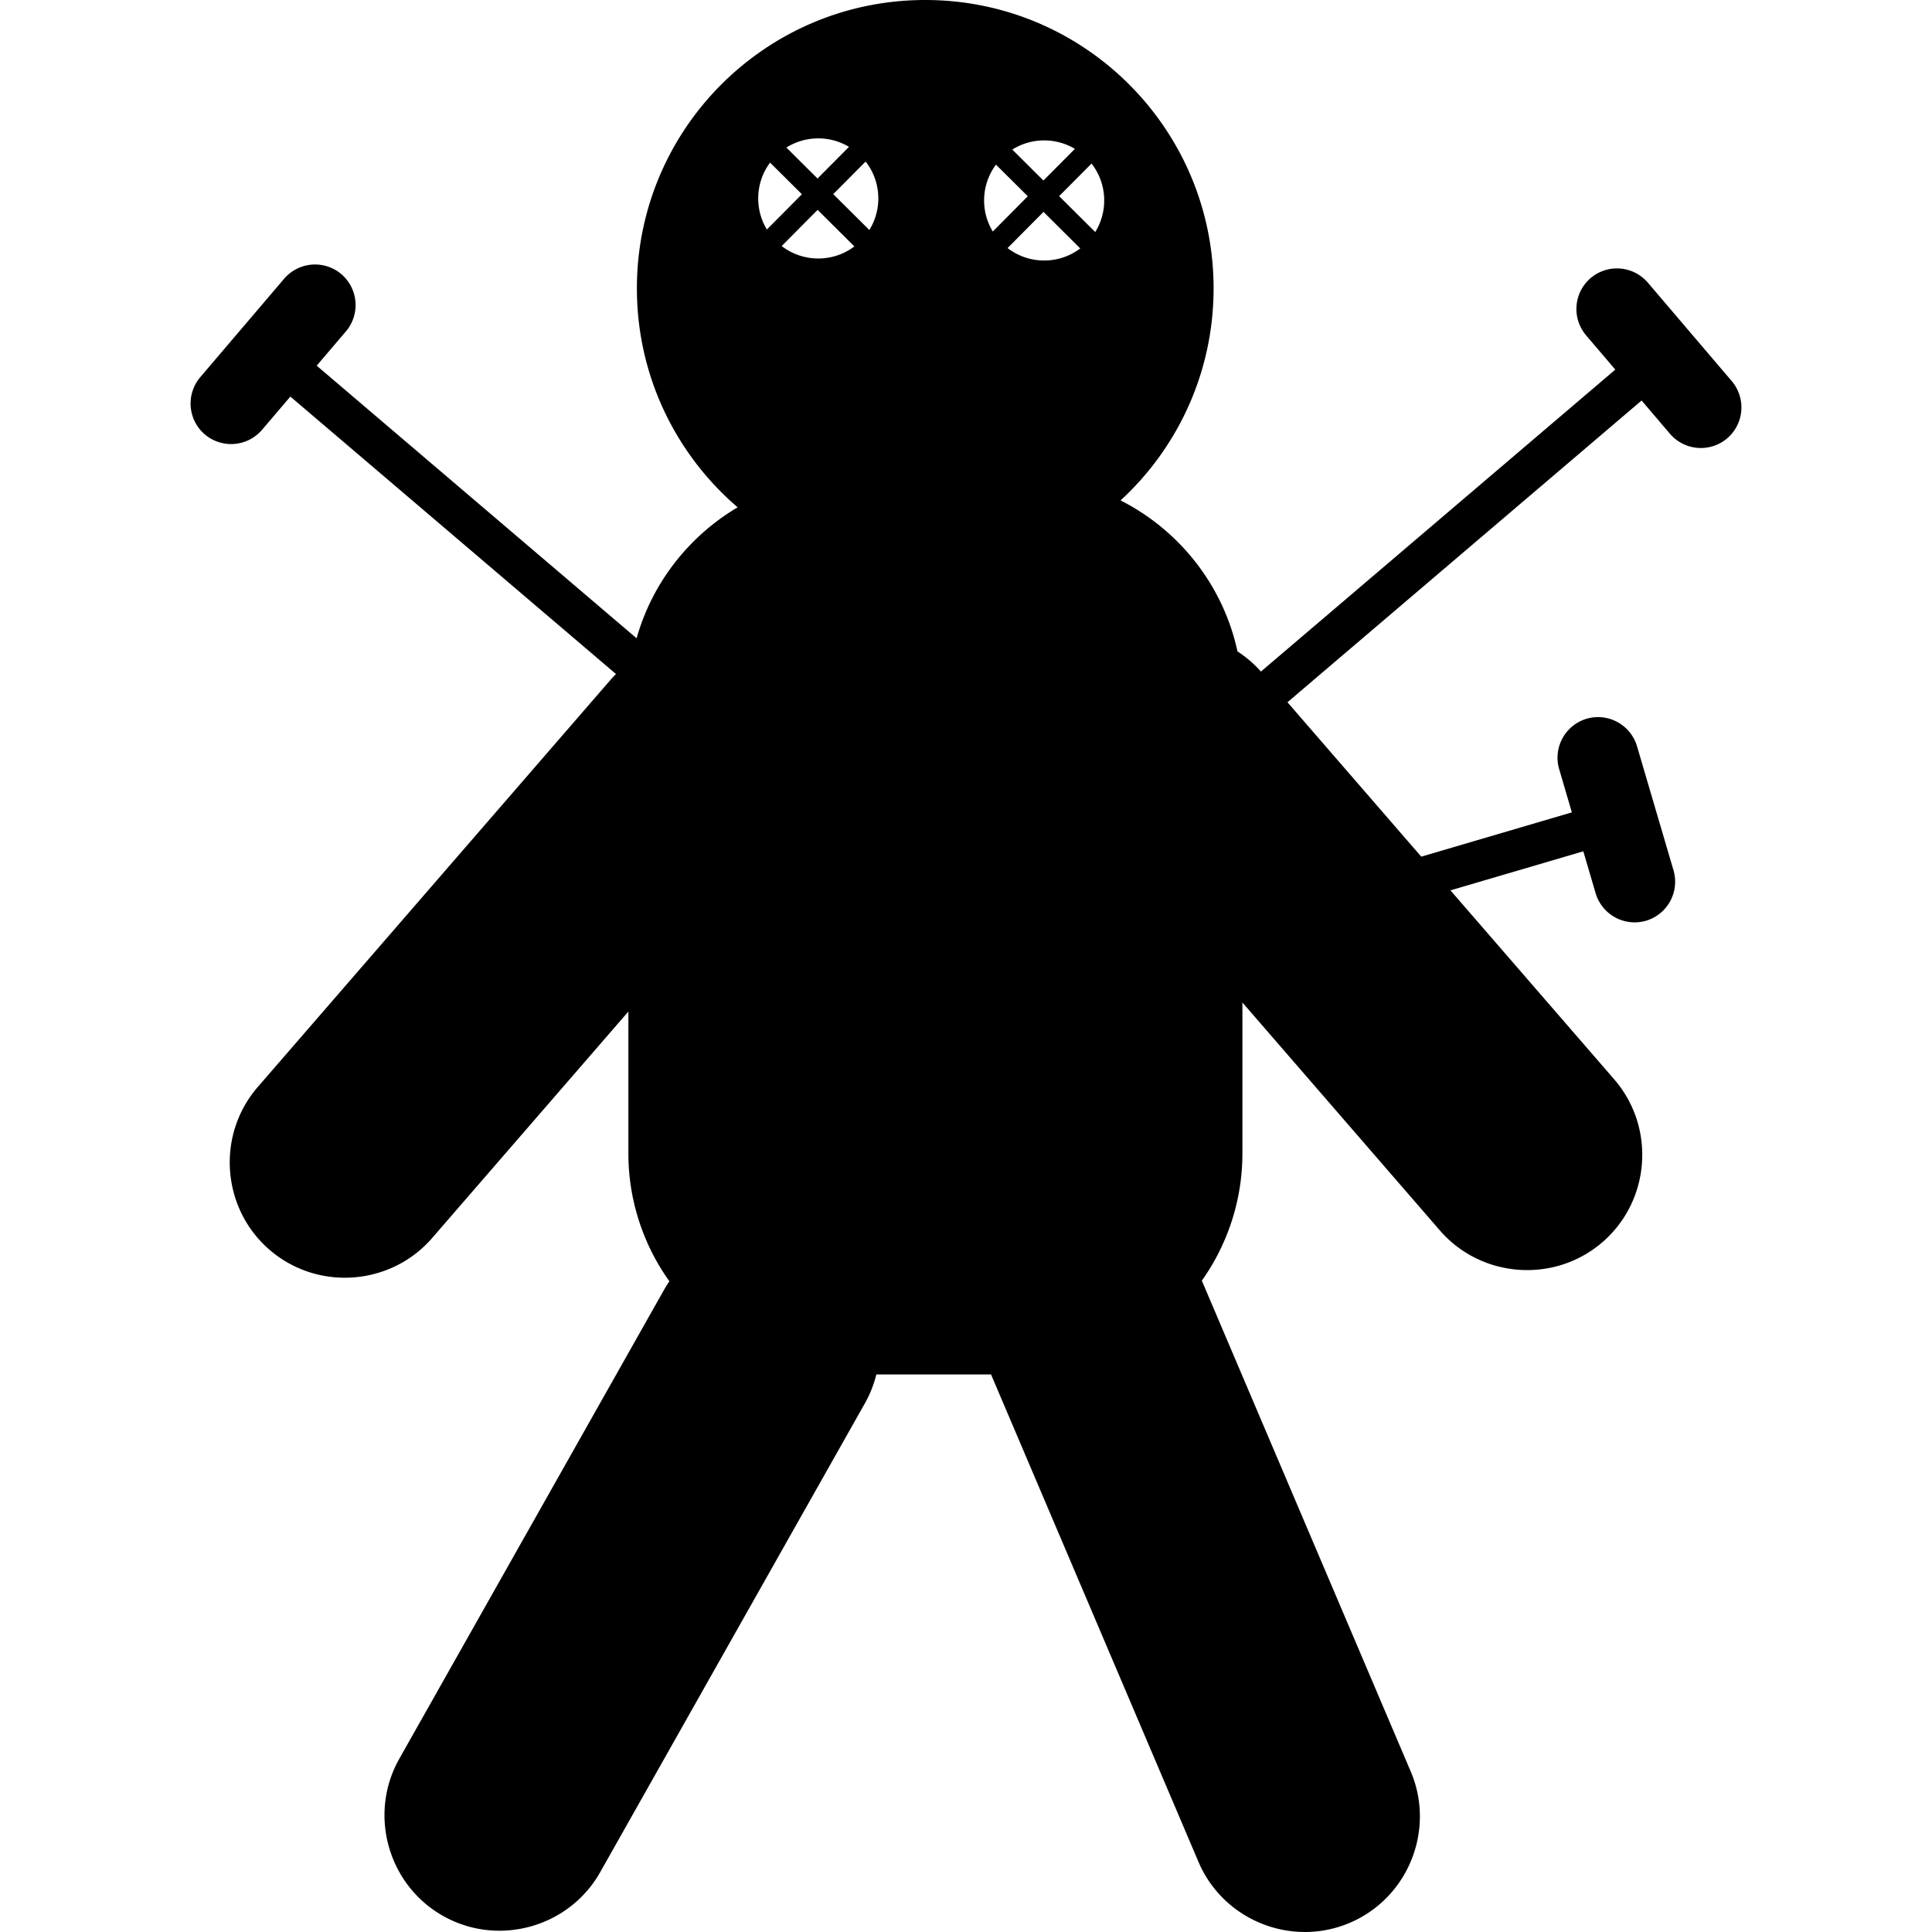 <svg xmlns="http://www.w3.org/2000/svg" width="200" height="200" fill="none" style="-webkit-print-color-adjust::exact"><g data-testid="svg" style="fill:#000"><g data-testid="svg-g" style="fill:#000"><g class="fills" data-testid="svg-path"><path xml:space="preserve" d="m179.272 39.453-8.687-10.193a4.21 4.21 0 0 0-5.923-.474 4.214 4.214 0 0 0-.474 5.923l3.027 3.553-36.685 31.259a11.773 11.773 0 0 0-2.427-2.087c-1.472-6.829-6.018-12.551-12.101-15.631 5.919-5.455 9.628-13.269 9.628-21.953C125.63 13.363 112.267 0 95.781 0s-29.85 13.363-29.85 29.85c0 9.07 4.046 17.193 10.431 22.668-5.034 2.973-8.845 7.817-10.461 13.556l-33.117-28.22 3.027-3.55a4.214 4.214 0 0 0-.473-5.924 4.212 4.212 0 0 0-5.924.474l-8.685 10.193a4.21 4.21 0 0 0 .474 5.923 4.209 4.209 0 0 0 5.92-.472l2.936-3.444 33.708 28.721c-.205.205-.403.417-.594.635l-36.488 42.113c-4.3 4.964-3.758 12.542 1.205 16.844 4.964 4.3 12.542 3.757 16.843-1.205l20.317-23.449v14.685a22.74 22.74 0 0 0 4.246 13.24c-.199.291-.389.592-.566.905l-27.394 48.523c-3.229 5.718-1.191 13.038 4.527 16.268 5.719 3.227 13.04 1.191 16.268-4.526l27.394-48.524c.533-.941.934-1.95 1.192-3h11.876l21.473 50.455c2.572 6.043 9.617 8.884 15.661 6.312 6.043-2.571 8.882-9.618 6.313-15.662l-21.626-50.816a22.735 22.735 0 0 0 4.2-13.175V103.78l20.441 23.593c4.302 4.962 11.879 5.505 16.843 1.205 4.964-4.302 5.506-11.879 1.205-16.843L150.152 92.17l13.752-4.043 1.276 4.342a4.213 4.213 0 0 0 5.216 2.846 4.215 4.215 0 0 0 2.847-5.216l-3.78-12.849a4.212 4.212 0 0 0-5.215-2.847 4.211 4.211 0 0 0-2.845 5.215l1.315 4.478-15.591 4.583-13.849-15.983 36.661-31.236 2.935 3.445a4.21 4.21 0 0 0 5.923.472 4.213 4.213 0 0 0 .475-5.924ZM84.706 14.326c1.161 0 2.251.321 3.182.877l-3.256 3.277-3.225-3.205a6.19 6.19 0 0 1 3.299-.949Zm-6.215 6.217c0-1.39.456-2.674 1.227-3.708l3.294 3.274-3.625 3.65a6.182 6.182 0 0 1-.896-3.216Zm6.215 6.216a6.195 6.195 0 0 1-3.786-1.288l3.719-3.745 3.806 3.783a6.191 6.191 0 0 1-3.739 1.25Zm5.286-2.948-3.736-3.714 3.354-3.373a6.18 6.18 0 0 1 1.313 3.818 6.193 6.193 0 0 1-.931 3.269Zm18.099-9.276c1.16 0 2.251.321 3.182.877l-3.257 3.277-3.224-3.206a6.21 6.21 0 0 1 3.299-.948Zm-6.216 6.217c0-1.391.457-2.674 1.228-3.708l3.294 3.273-3.624 3.649a6.162 6.162 0 0 1-.898-3.214Zm6.216 6.215a6.197 6.197 0 0 1-3.787-1.287l3.72-3.745 3.804 3.783a6.176 6.176 0 0 1-3.737 1.249Zm5.287-2.947-3.738-3.714 3.355-3.373a6.19 6.19 0 0 1 1.312 3.819 6.196 6.196 0 0 1-.929 3.268Z" class="fills" style="-webkit-print-color-adjust::exact;fill:#000"/></g></g></g></svg>